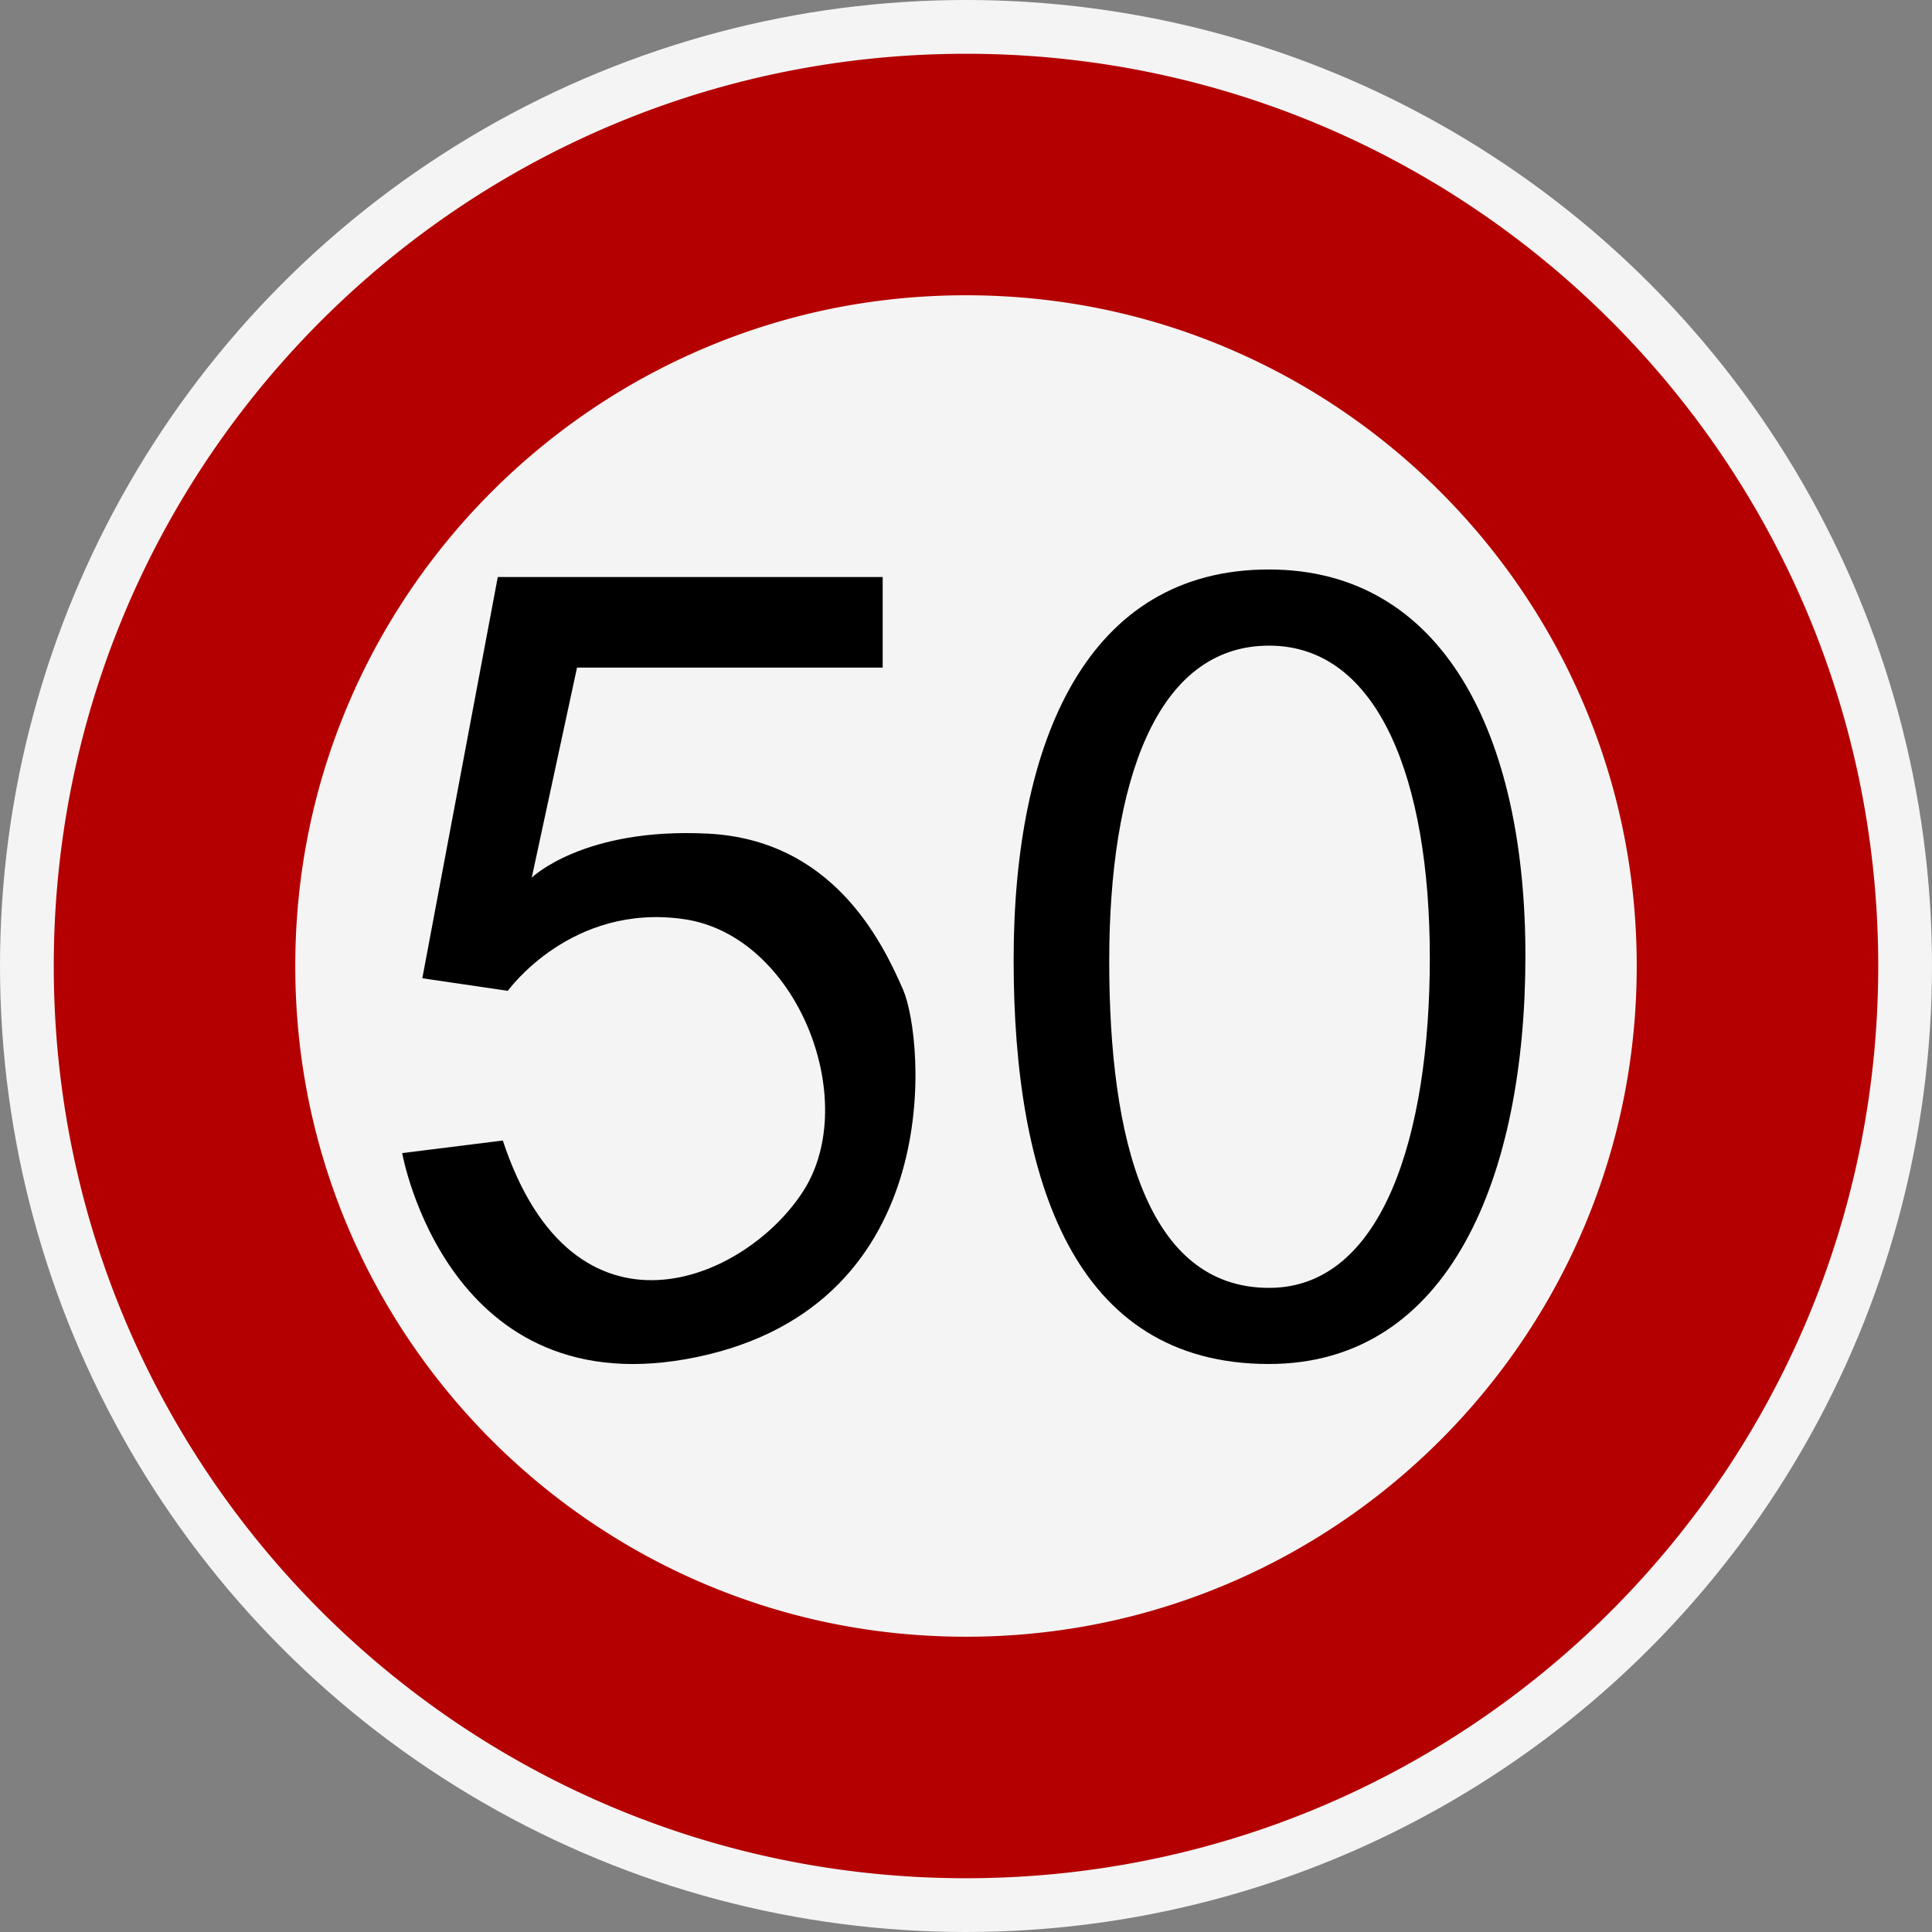 <svg id="Decal" xmlns="http://www.w3.org/2000/svg" viewBox="0 0 2048 2048"><rect x="0" y="0" width="2048" height="2048" fill="#808080" stroke="none"/><defs><style>.cls-1{fill:#f4f4f4;}.cls-2{fill:#b40000;}</style></defs><circle id="White_Background" data-name="White Background" class="cls-1" cx="1024" cy="1024" r="1024"/><g id="Red_Circle" data-name="Red Circle"><path class="cls-2" d="M1024,313c96.1,0,189.18,18.76,276.67,55.77a709.39,709.39,0,0,1,120.68,65.51,716.43,716.43,0,0,1,192.37,192.37,709.39,709.39,0,0,1,65.51,120.68c37,87.49,55.77,180.57,55.77,276.67s-18.76,189.18-55.77,276.67a709.39,709.39,0,0,1-65.51,120.68,716.43,716.43,0,0,1-192.37,192.37,709.39,709.39,0,0,1-120.68,65.51c-87.49,37-180.57,55.77-276.67,55.77s-189.18-18.76-276.67-55.77a709.39,709.39,0,0,1-120.68-65.51,716.43,716.43,0,0,1-192.37-192.37,709.39,709.39,0,0,1-65.51-120.68C331.76,1213.18,313,1120.1,313,1024s18.76-189.18,55.77-276.67a709.39,709.39,0,0,1,65.51-120.68A716.43,716.43,0,0,1,626.65,434.28a709.39,709.39,0,0,1,120.68-65.51C834.82,331.76,927.9,313,1024,313m0-256C489.94,57,57,489.94,57,1024s432.94,967,967,967,967-432.94,967-967S1558.06,57,1024,57Z"/></g><path id="Five" d="M527.67,611.67l-80,425.33,90.66,13.33S605,957,725,974.33s188,192,126.67,288S608,1436.22,533,1209l-106.67,13.33s48,272,313.34,216,240.23-337.42,217.56-389.42-74.9-158.58-206.9-165.24-186.66,46.66-186.66,46.66l48-222.66h324v-96Z"/><path id="Zero" d="M1345,603.67c-192,0-270.51,180.61-270.51,414s63.84,428.22,270.51,428.22c192,0,272-199.5,272-432.93S1530.33,603.67,1345,603.67Zm.28,761.53c-129.46,0-169.46-157.45-169.46-346.13S1225,684.4,1345.28,684.4c116.1,0,170.39,142.18,170.39,330.86S1465.55,1365.2,1345.28,1365.2Z"/></svg>